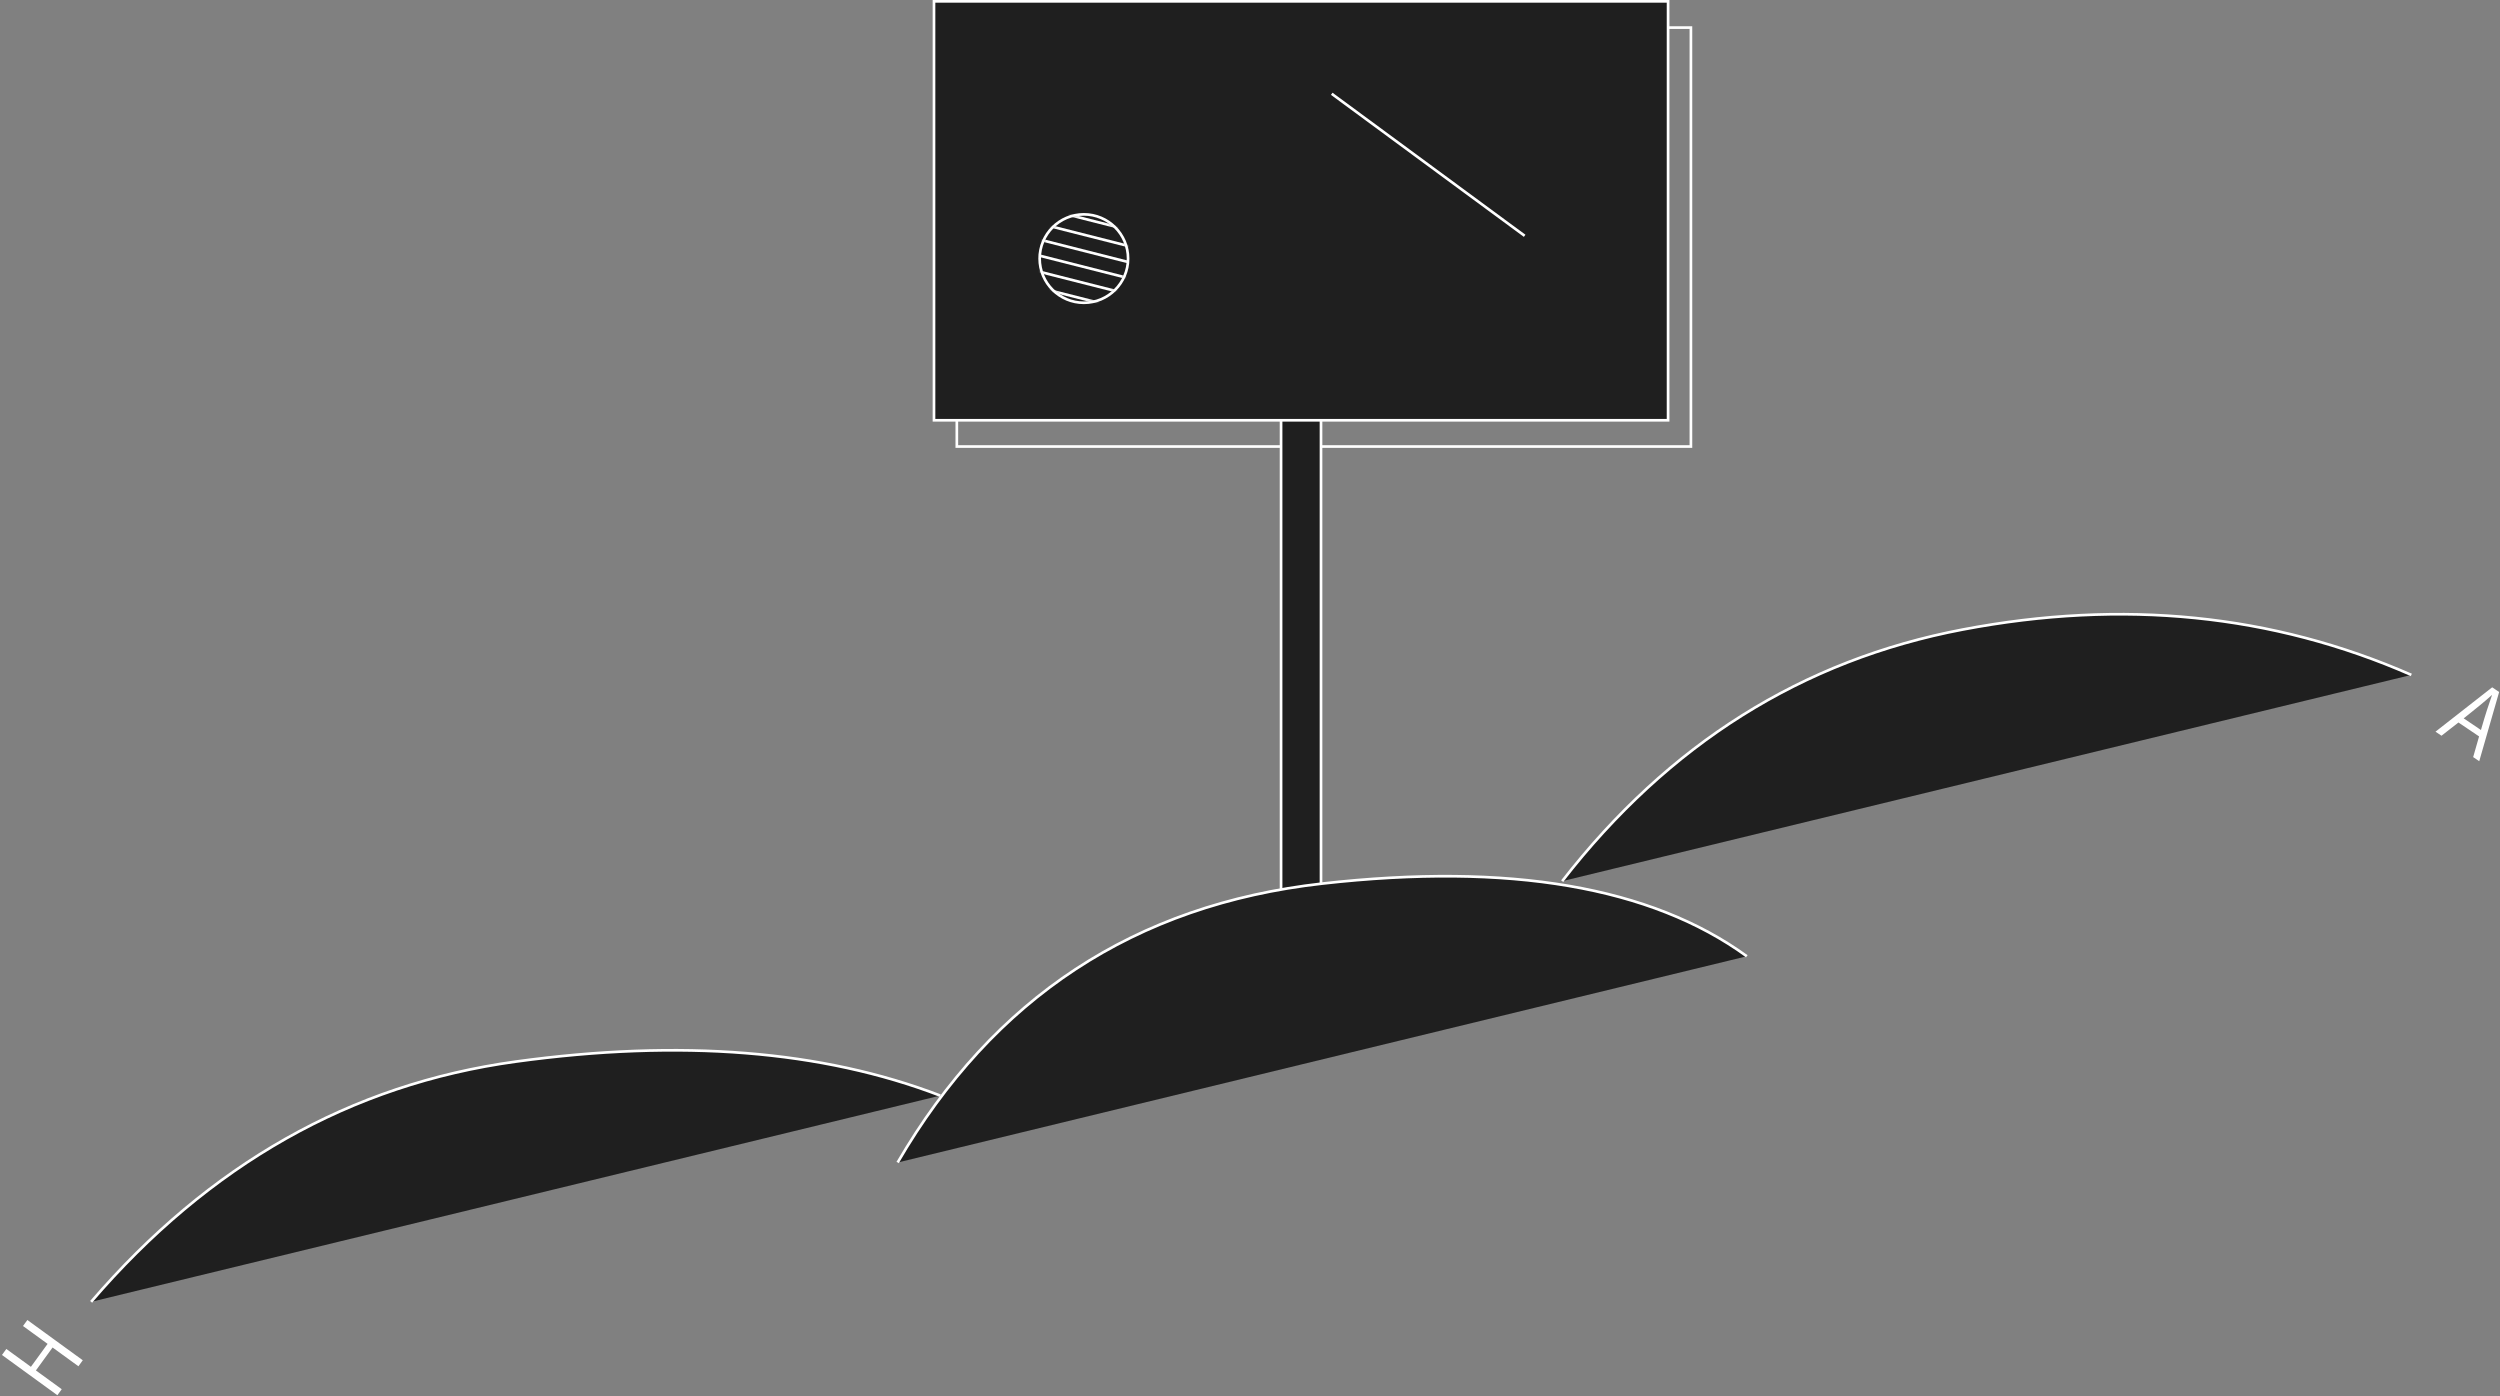 <?xml version="1.0" encoding="UTF-8"?>
<svg width="933px" height="521px" viewBox="0 0 933 521" version="1.1" xmlns="http://www.w3.org/2000/svg" xmlns:xlink="http://www.w3.org/1999/xlink">
    <rect x="0" y="0" width="933" height="521" fill="#808080" stroke="none"/>
    <!-- Generator: Sketch 51.3 (57544) - http://www.bohemiancoding.com/sketch -->
    <title>Group</title>
    <desc>Created with Sketch.</desc>
    <defs>
        <circle id="path-1" cx="16.5" cy="16.5" r="16.5"></circle>
    </defs>
    <g id="Page-1" stroke="none" stroke-width="1" fill="none" fill-rule="evenodd">
        <g id="Landing" transform="translate(-237, -185)">
            <g id="Group" transform="translate(229, 185)">
                <path d="" id="Path-2" stroke="#979797"></path>
                <rect id="Rectangle-Copy-2" stroke="#FFFFFF" x="365.088" y="10.298" width="273.961" height="156.347"></rect>
                <rect id="Rectangle" stroke="#FFFFFF" fill="#1F1F1F" x="486.093" y="123.265" width="14.907" height="256.057"></rect>
                <rect id="Rectangle-Copy" stroke="#FFFFFF" fill="#1F1F1F" x="356.566" y="0.5" width="273.961" height="156.347"></rect>
                <path d="M343,433.852 C378.753,372.343 431.572,337.644 501.457,329.756 C571.342,321.869 624.161,330.91 659.914,356.88" id="Path-3" stroke="#FFFFFF" fill="#1F1F1F"></path>
                <path d="M42,485.852 C86.084,434.537 138.903,404.653 200.457,396.198 C262.011,387.743 314.83,391.971 358.914,408.88" id="Path-3-Copy-2" stroke="#FFFFFF" fill="#1F1F1F"></path>
                <path d="M591,328.852 C630.773,277.655 680.592,246.355 740.457,234.952 C800.322,223.55 856.141,229.192 907.914,251.88" id="Path-3-Copy" stroke="#FFFFFF" fill="#1F1F1F"></path>
                <path d="M505,35 L577,88" id="Path-6" stroke="#FFFFFF"></path>
                <g id="Group-6" transform="translate(396, 80)">
                    <mask id="mask-2" fill="white">
                        <use xlink:href="#path-1"></use>
                    </mask>
                    <use id="Oval" stroke="#FFFFFF" xlink:href="#path-1"></use>
                    <g id="Group-5" mask="url(#mask-2)" stroke="#FFFFFF" stroke-linecap="square">
                        <g transform="translate(-16, -7)">
                            <path d="M0.5,0.5 L75.5,19.5" id="Line"></path>
                            <path d="M0.5,6.5 L75.5,25.5" id="Line-Copy"></path>
                            <path d="M0.5,12.5 L75.5,31.5" id="Line-Copy-2"></path>
                            <path d="M0.5,18.5 L75.5,37.5" id="Line-Copy-3"></path>
                            <path d="M0.5,24.5 L75.5,43.5" id="Line-Copy-4"></path>
                            <path d="M0.5,30.5 L75.5,49.5" id="Line-Copy-5"></path>
                        </g>
                    </g>
                </g>
                <polygon id="H" fill="#FFFFFF" transform="translate(23.813, 506.661) rotate(-54) translate(-23.813, -506.661) " points="31.877 493.881 31.877 519.441 29.105 519.441 29.105 507.525 18.521 507.525 18.521 519.441 15.749 519.441 15.749 493.881 18.521 493.881 18.521 505.221 29.105 505.221 29.105 493.881"></polygon>
                <path d="M939.345,280.755 L936.861,273.123 L927.573,273.123 L925.089,280.755 L922.389,280.755 L930.669,255.195 L933.801,255.195 L942.081,280.755 L939.345,280.755 Z M928.329,270.747 L936.105,270.747 L935.889,270.099 C934.269,265.095 933.117,261.027 932.253,257.679 L932.181,257.679 C931.353,261.027 930.129,265.095 928.545,270.099 L928.329,270.747 Z" id="A" fill="#FFFFFF" transform="translate(932.235, 267.975) rotate(34) translate(-932.235, -267.975) "></path>
            </g>
        </g>
    </g>
</svg>